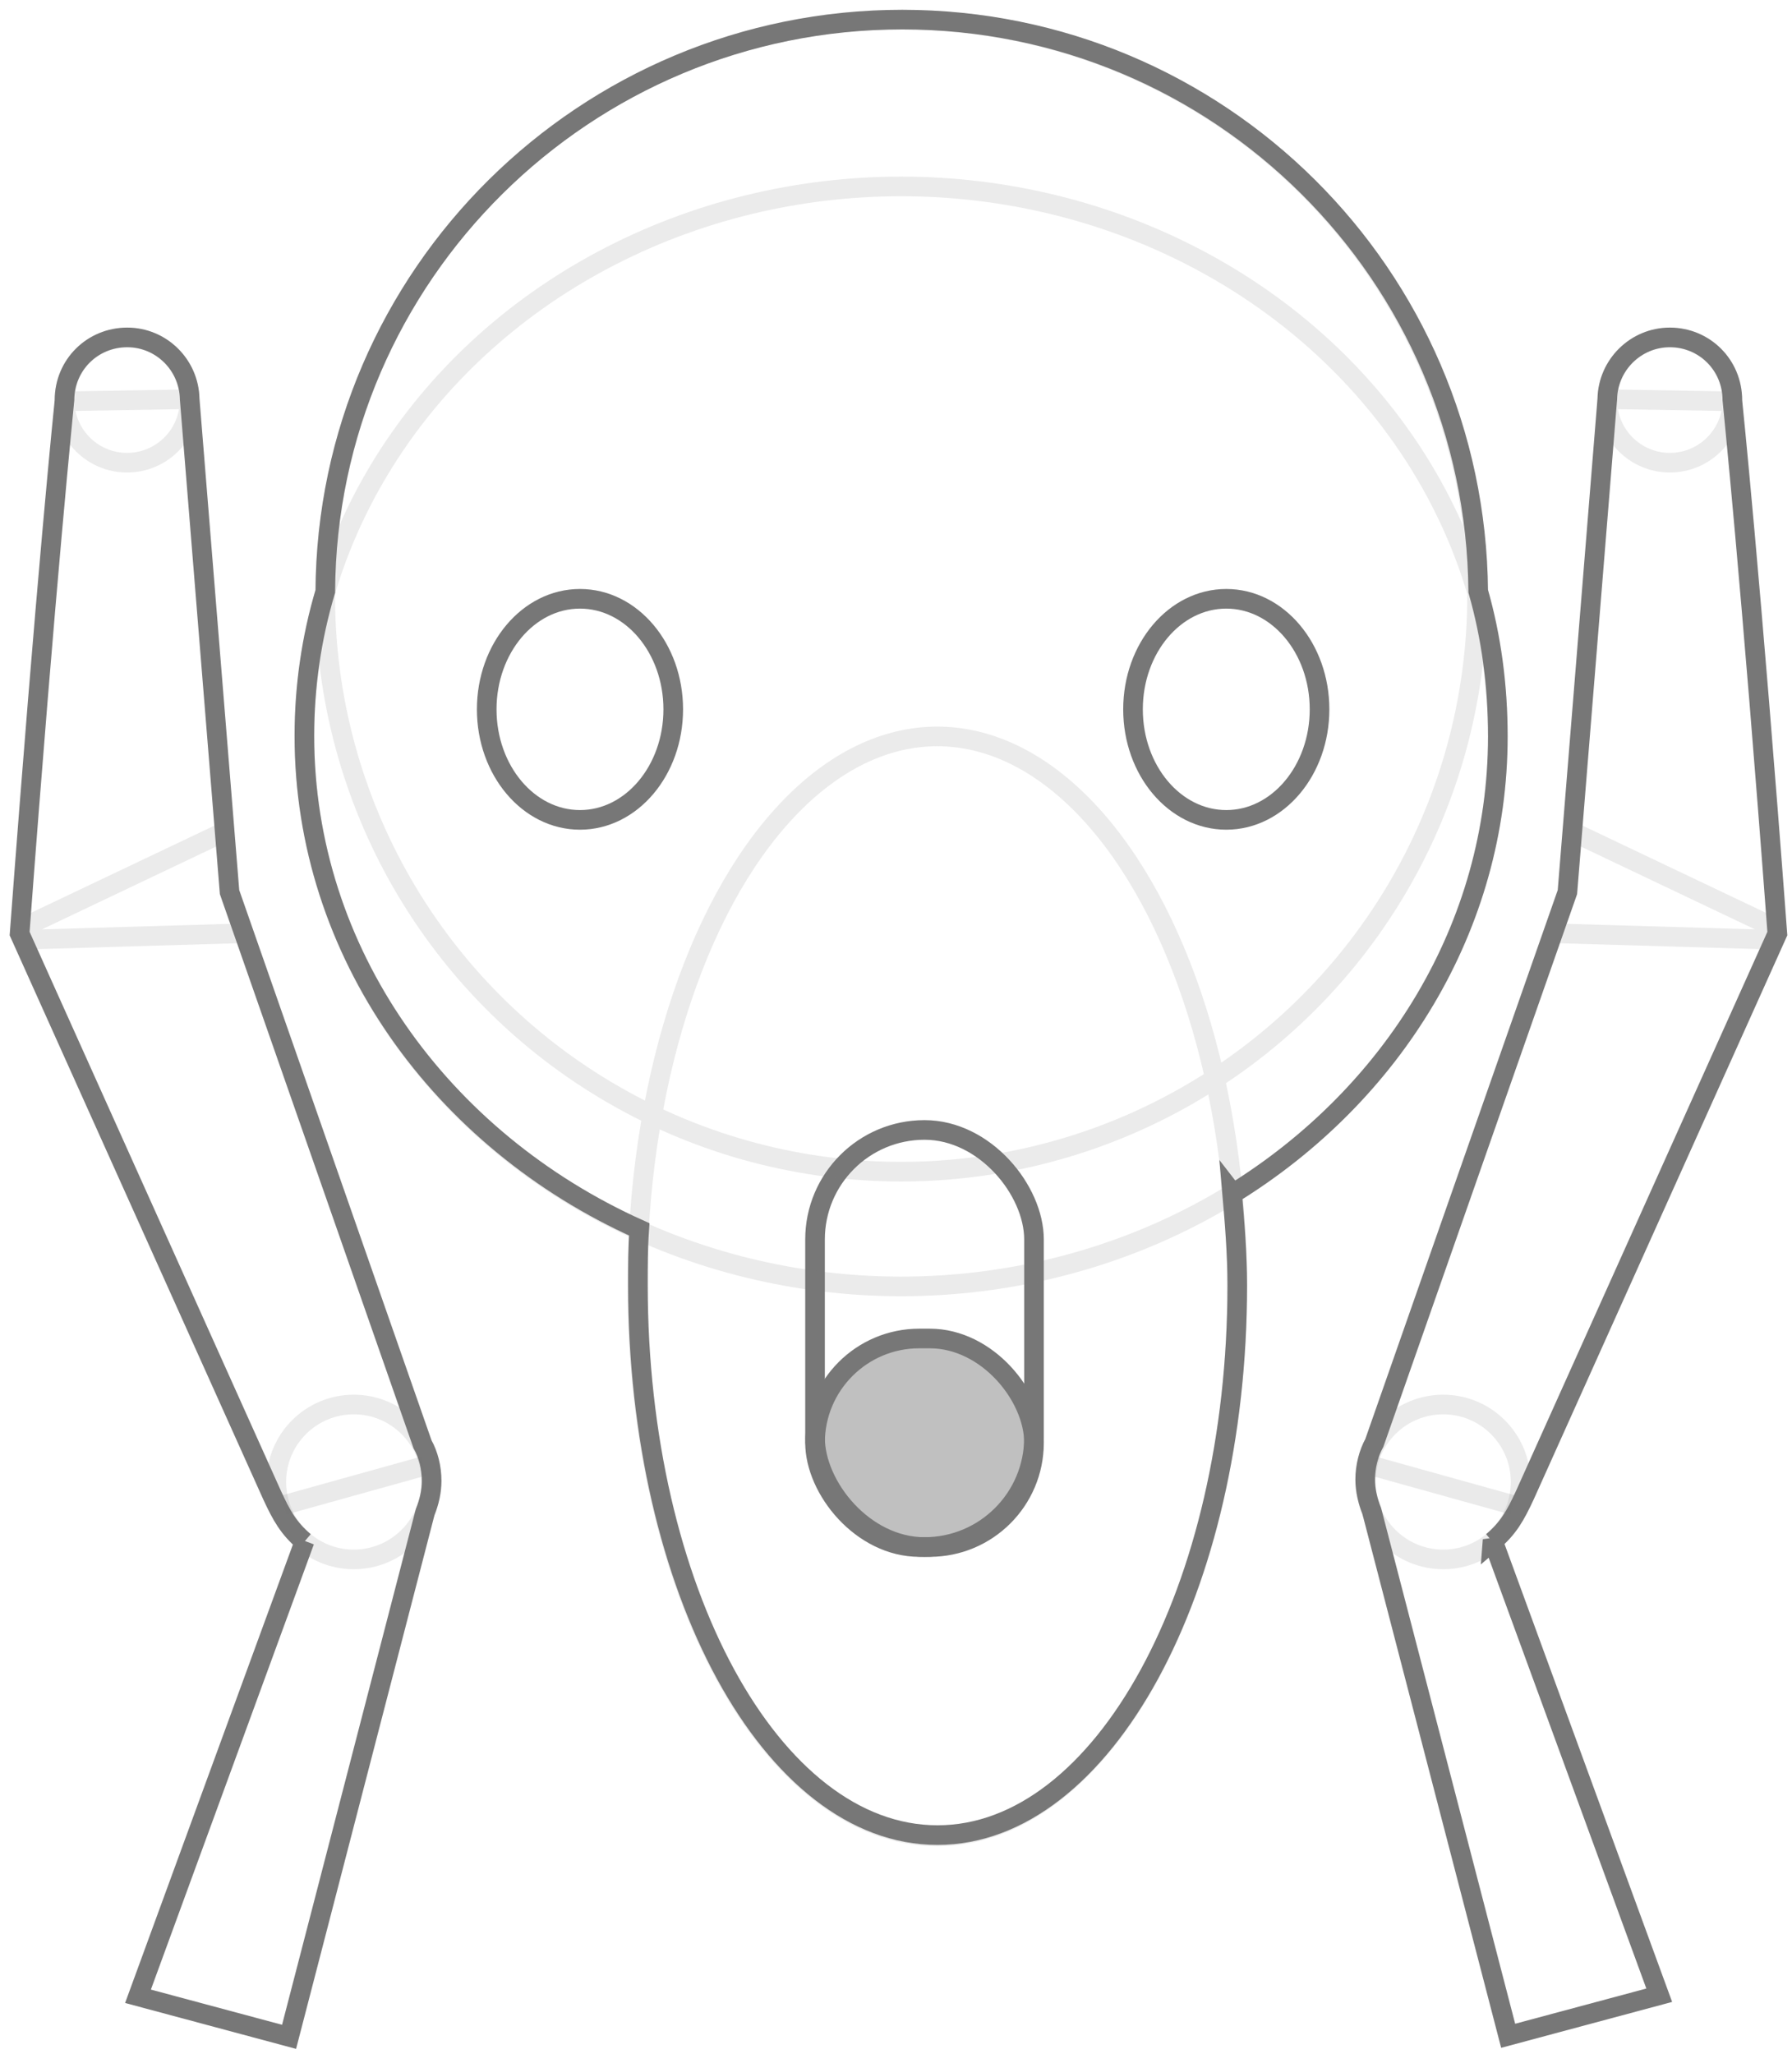 <svg viewBox="0 0 137 157" xmlns="http://www.w3.org/2000/svg"><g stroke="#777" stroke-width="1.5" fill="none" fill-rule="evenodd"><g transform="translate(37.21 45.73)"><rect fill="#C0C0C0" x="25.1" y="56.58" width="16.74" height="15.94" rx="7.97"></rect><rect x="25.1" y="40.64" width="16.74" height="31.88" rx="8.37"></rect><ellipse cx="7.13" cy="8.49" rx="7.13" ry="8.45"></ellipse><ellipse cx="56.54" cy="8.49" rx="7.13" ry="8.45"></ellipse></g><g class="logo__skeleton-group" opacity=".15" transform="translate(104.153 25.807)"><circle class="logo__skeleton" cx="23.51" cy="4.78" r="4.78"></circle><circle class="logo__skeleton" cx="6.18" cy="87.47" r="5.92"></circle><path class="logo__skeleton" d="M18.3 4.7l9.55.16m3.52 41.16L15 45.54m1.22-7.7L31.7 45.2"></path></g><path d="M114.1 117.84c1.2-1.02 1.74-1.96 2.48-3.56l19.3-42.92c-2.02-27.1-3.44-40.7-3.44-40.77 0-2.7-2.14-4.8-4.78-4.8-2.6 0-4.73 2.1-4.78 4.7l-3.05 37.7-14.76 42.1c-.44.8-.7 1.8-.7 2.8 0 .83.2 1.64.5 2.4l10.43 40.12 11.55-3.1-12.74-34.8z"></path><path class="logo__skeleton" d="M104.97 112.06l10.7 2.98" opacity=".15"></path><g class="logo__skeleton-group" opacity=".15" transform="matrix(-1 0 0 1 33.225 25.807)"><circle class="logo__skeleton" cx="23.51" cy="4.78" r="4.78"></circle><circle class="logo__skeleton" cx="6.18" cy="87.47" r="5.92"></circle><path class="logo__skeleton" d="M18.3 4.7l9.55.16m3.52 41.16L15 45.54m1.22-7.7L31.7 45.2"></path></g><path d="M23.27 117.84c-1.2-1.02-1.73-1.96-2.47-3.56L1.5 71.36c2.02-27.1 3.43-40.7 3.43-40.77 0-2.7 2.14-4.8 4.8-4.8 2.6 0 4.72 2.1 4.77 4.7l3.05 37.7 14.75 42.2c.45.8.7 1.8.7 2.8 0 .8-.18 1.6-.5 2.4l-10.4 40.1-11.55-3.1 12.74-34.8z"></path><path class="logo__skeleton" d="M32.4 112.06l-10.7 2.98" opacity=".15"></path><path d="M94.26 91.23c12.2-7.54 20.25-20.38 20.25-34.94 0-3.9-.5-7.6-1.5-11.1C112.8 21 93.2 1.5 68.98 1.5S25 21.02 24.87 45.2c-1.05 3.52-1.6 7.23-1.6 11.05 0 16.54 10.43 30.9 25.6 37.72-.1 1.4-.1 2.82-.1 4.26 0 23.22 10.22 42.04 22.9 42.04 12.65 0 22.92-18.8 22.92-42.03 0-2.4-.2-4.8-.4-7.1z"></path><g class="logo__skeleton-group" opacity=".15" transform="translate(23.263 1.5)"><circle class="logo__skeleton" cx="45.63" cy="44.03" r="44.03"></circle><ellipse class="logo__skeleton" cx="45.63" cy="54.79" rx="45.62" ry="42.04"></ellipse><ellipse class="logo__skeleton" cx="48.39" cy="96.83" rx="22.93" ry="42.04"></ellipse></g></g></svg>